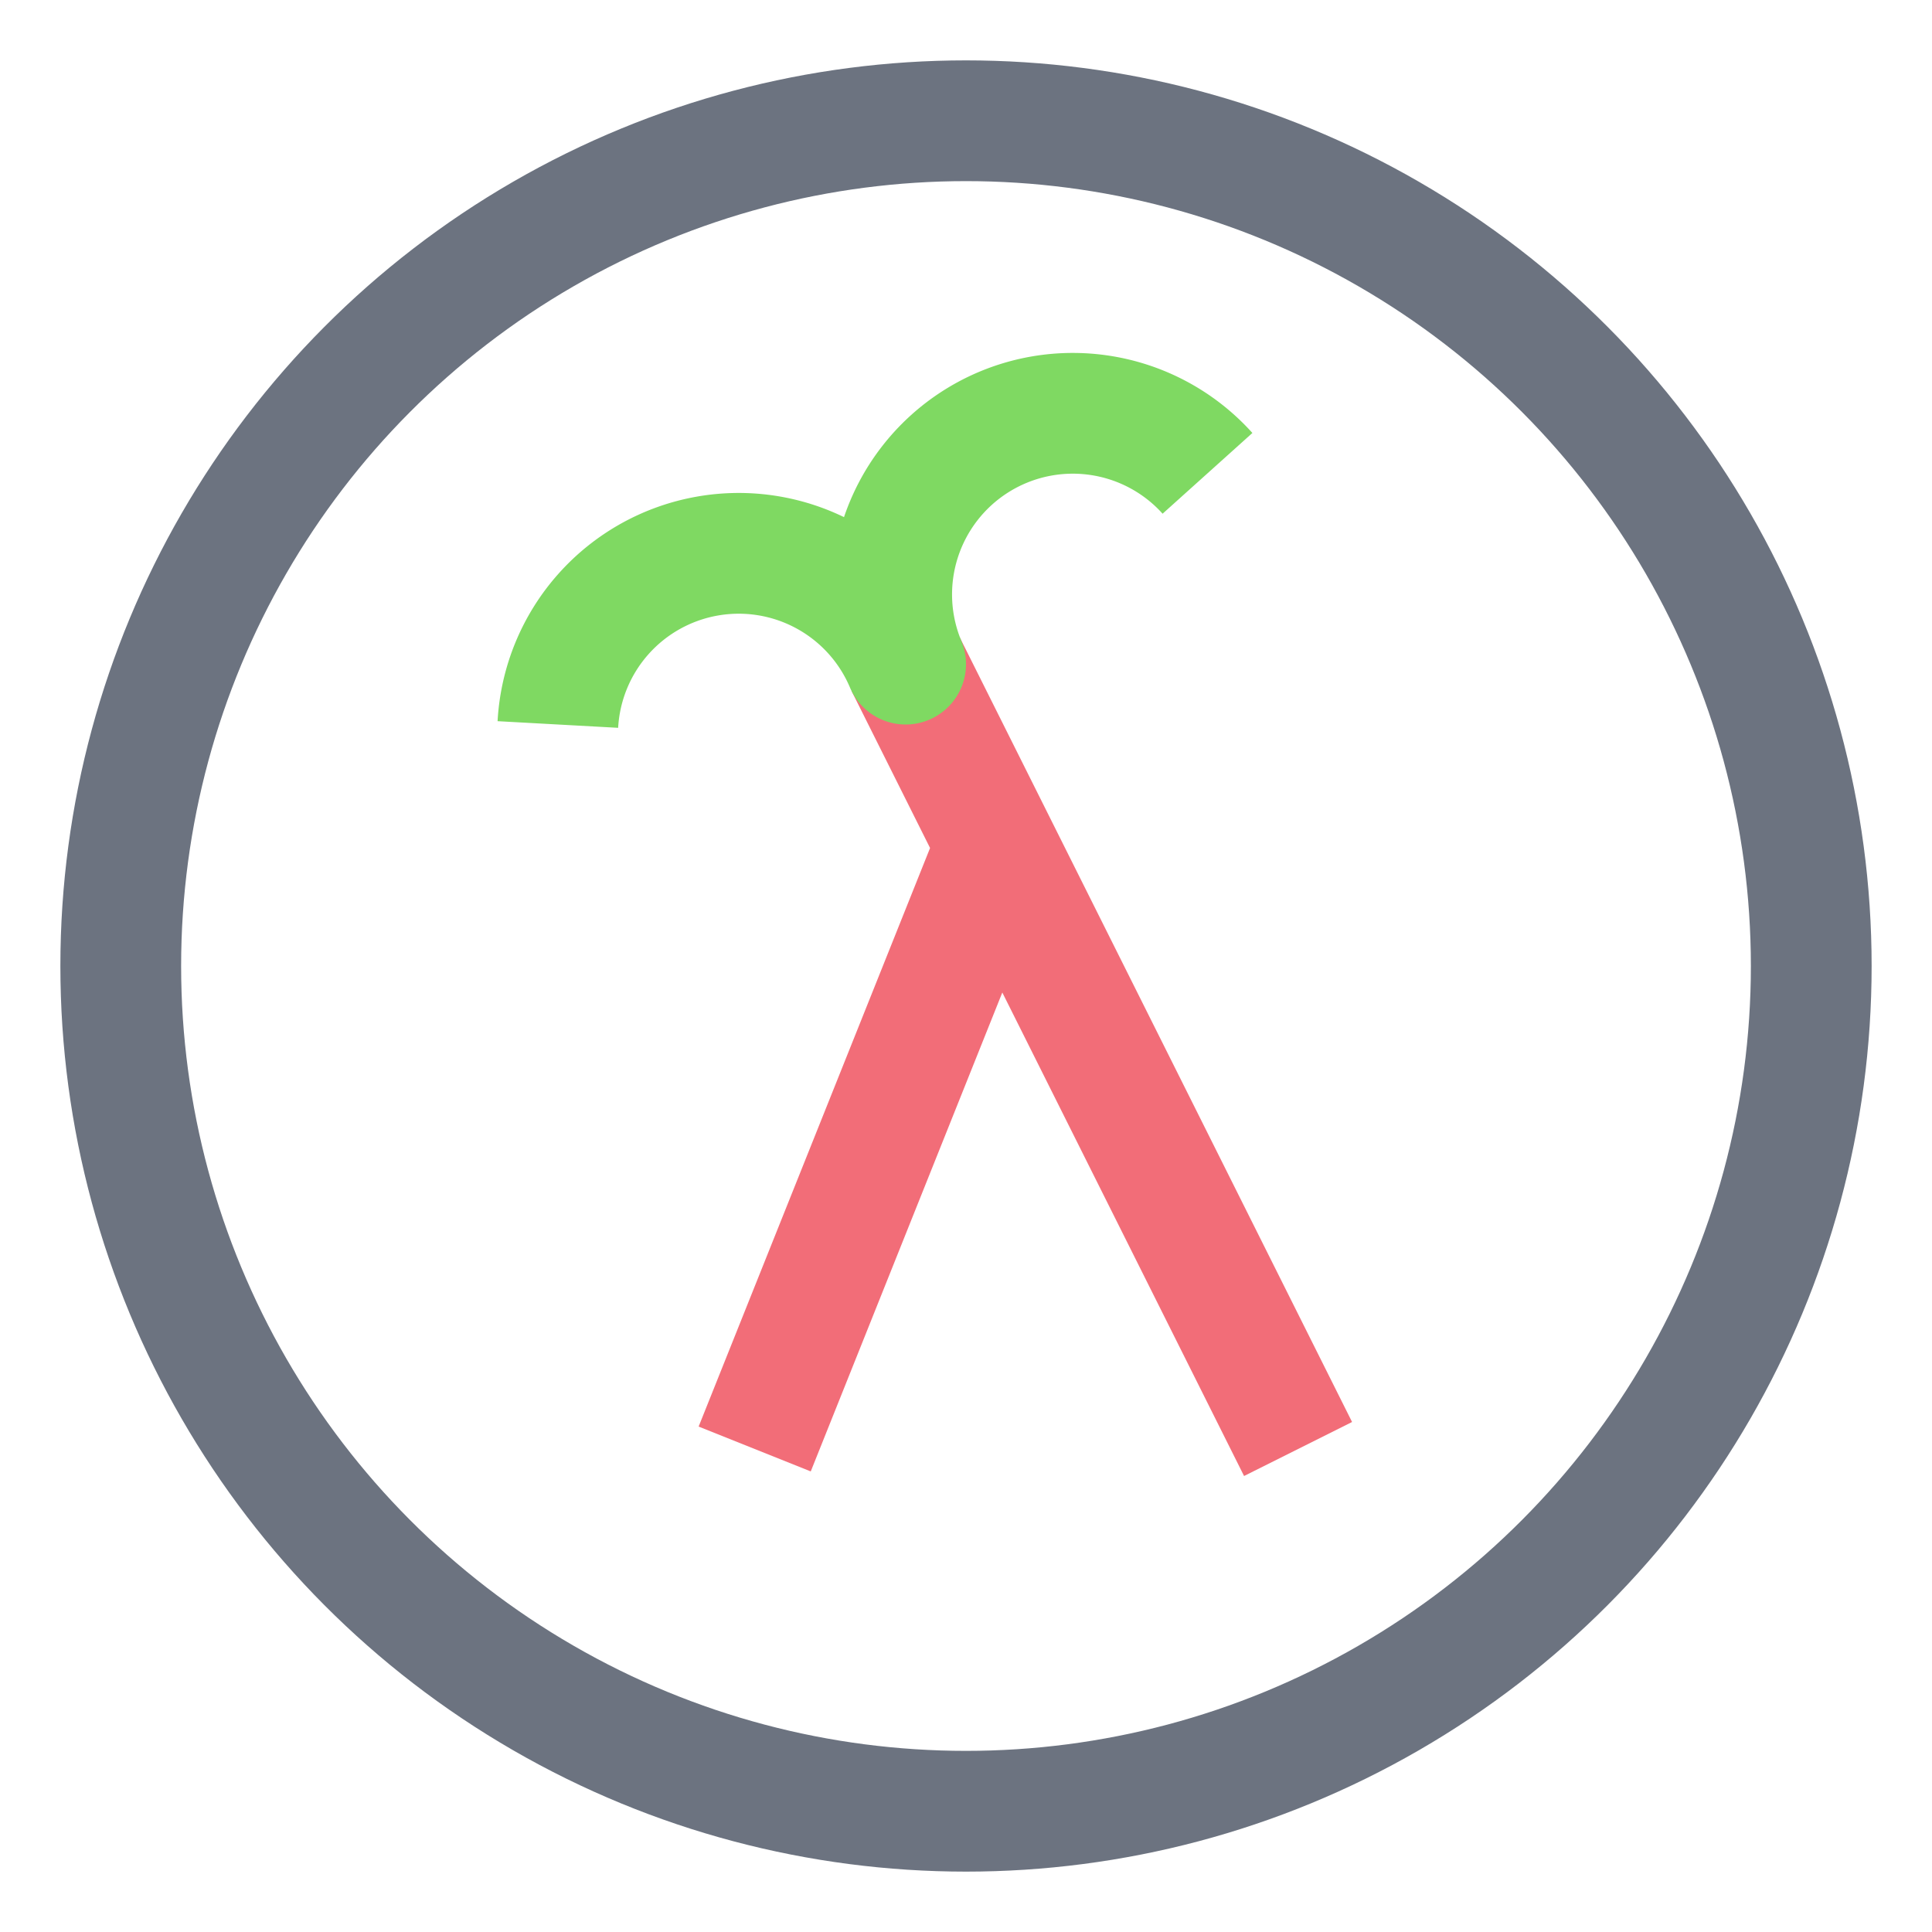 <svg xmlns="http://www.w3.org/2000/svg" width="16" height="16"><g fill="none" fill-rule="evenodd"><circle cx="8" cy="8" r="7" stroke="#6C738080"/><path stroke="#F26D78" d="M10.75 12 7.5 5.5M6.25 12l2-5"/><path stroke="#7FD962" stroke-linejoin="round" d="M10 3.92A1.5 1.5 0 0 0 7.5 5.5a1.5 1.5 0 0 0-2.88.5"/></g></svg>